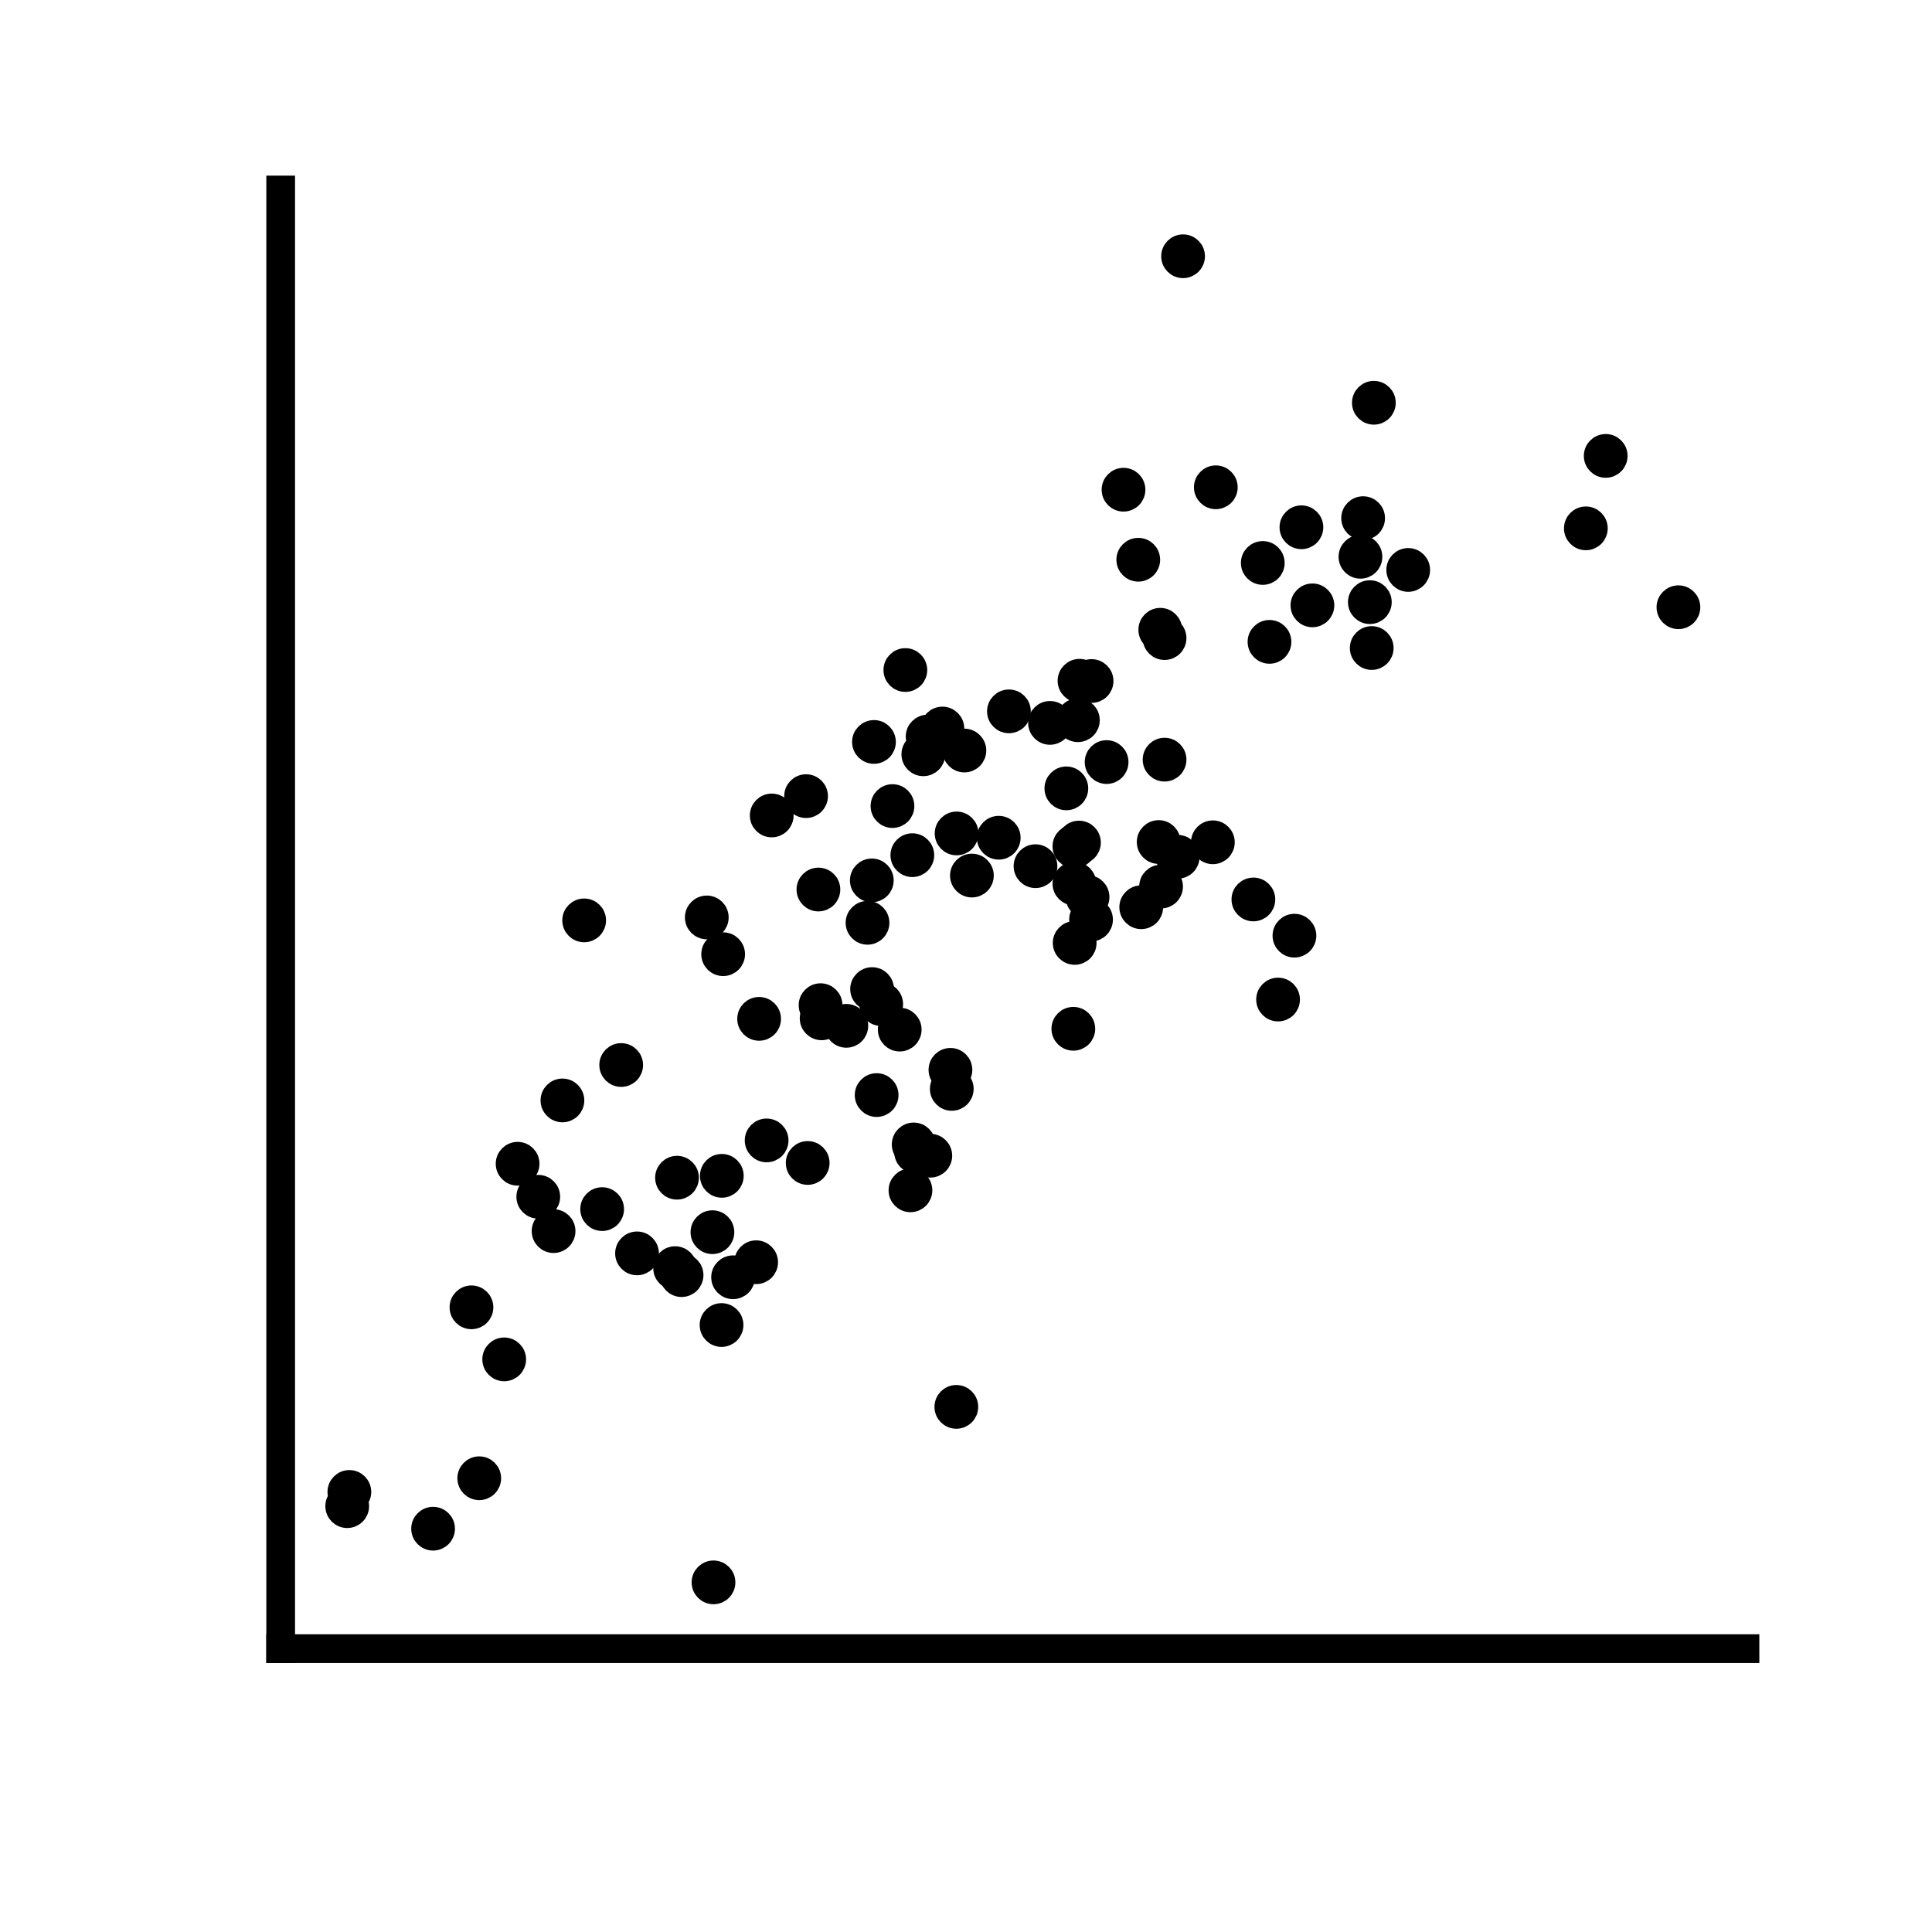 <?xml version='1.0' encoding='UTF-8' ?>
<svg xmlns='http://www.w3.org/2000/svg' xmlns:xlink='http://www.w3.org/1999/xlink' class='svglite' width='72.00pt' height='72.00pt' viewBox='0 0 72.00 72.00'>
<defs>
  <style type='text/css'><![CDATA[
    .svglite line, .svglite polyline, .svglite polygon, .svglite path, .svglite rect, .svglite circle {
      fill: none;
      stroke: #000000;
      stroke-linecap: round;
      stroke-linejoin: round;
      stroke-miterlimit: 10.00;
    }
    .svglite text {
      white-space: pre;
    }
  ]]></style>
</defs>
<rect width='100%' height='100%' style='stroke: none; fill: none;'/>
<defs>
  <clipPath id='cpMC4wMHw3Mi4wMHwwLjAwfDcyLjAw'>
    <rect x='0.00' y='0.00' width='72.00' height='72.00' />
  </clipPath>
</defs>
<g clip-path='url(#cpMC4wMHw3Mi4wMHwwLjAwfDcyLjAw)'>
</g>
<defs>
  <clipPath id='cpMC4wMHw3Mi4wMHwwLjEwfDcxLjkw'>
    <rect x='0.00' y='0.10' width='72.00' height='71.80' />
  </clipPath>
</defs>
<g clip-path='url(#cpMC4wMHw3Mi4wMHwwLjEwfDcxLjkw)'>
</g>
<g clip-path='url(#cpMC4wMHw3Mi4wMHwwLjAwfDcyLjAw)'>
</g>
<defs>
  <clipPath id='cpMTAuNDZ8NjUuMDN8Ny4wOHw2MS40NA=='>
    <rect x='10.46' y='7.08' width='54.57' height='54.36' />
  </clipPath>
</defs>
<g clip-path='url(#cpMTAuNDZ8NjUuMDN8Ny4wOHw2MS40NA==)'>
<circle cx='32.49' cy='32.81' r='0.46' style='stroke-width: 0.71; fill: #000000;' />
<circle cx='35.12' cy='27.15' r='0.46' style='stroke-width: 0.71; fill: #000000;' />
<circle cx='40.17' cy='26.84' r='0.46' style='stroke-width: 0.71; fill: #000000;' />
<circle cx='45.31' cy='18.16' r='0.46' style='stroke-width: 0.71; fill: #000000;' />
<circle cx='51.05' cy='22.44' r='0.46' style='stroke-width: 0.71; fill: #000000;' />
<circle cx='52.48' cy='21.24' r='0.46' style='stroke-width: 0.71; fill: #000000;' />
<circle cx='50.80' cy='19.31' r='0.46' style='stroke-width: 0.71; fill: #000000;' />
<circle cx='45.20' cy='31.39' r='0.46' style='stroke-width: 0.71; fill: #000000;' />
<circle cx='47.06' cy='20.98' r='0.46' style='stroke-width: 0.71; fill: #000000;' />
<circle cx='43.24' cy='23.47' r='0.46' style='stroke-width: 0.71; fill: #000000;' />
<circle cx='40.66' cy='34.27' r='0.46' style='stroke-width: 0.71; fill: #000000;' />
<circle cx='43.40' cy='28.31' r='0.46' style='stroke-width: 0.71; fill: #000000;' />
<circle cx='40.21' cy='31.40' r='0.46' style='stroke-width: 0.71; fill: #000000;' />
<circle cx='39.13' cy='26.94' r='0.46' style='stroke-width: 0.71; fill: #000000;' />
<circle cx='40.68' cy='25.38' r='0.46' style='stroke-width: 0.71; fill: #000000;' />
<circle cx='46.71' cy='33.52' r='0.46' style='stroke-width: 0.71; fill: #000000;' />
<circle cx='43.18' cy='31.38' r='0.46' style='stroke-width: 0.71; fill: #000000;' />
<circle cx='40.23' cy='25.37' r='0.46' style='stroke-width: 0.71; fill: #000000;' />
<circle cx='39.74' cy='29.38' r='0.46' style='stroke-width: 0.71; fill: #000000;' />
<circle cx='42.42' cy='20.86' r='0.46' style='stroke-width: 0.71; fill: #000000;' />
<circle cx='40.04' cy='32.93' r='0.46' style='stroke-width: 0.71; fill: #000000;' />
<circle cx='48.91' cy='22.56' r='0.46' style='stroke-width: 0.71; fill: #000000;' />
<circle cx='47.31' cy='23.92' r='0.46' style='stroke-width: 0.71; fill: #000000;' />
<circle cx='43.27' cy='33.04' r='0.46' style='stroke-width: 0.71; fill: #000000;' />
<circle cx='32.57' cy='27.65' r='0.46' style='stroke-width: 0.71; fill: #000000;' />
<circle cx='35.94' cy='27.97' r='0.46' style='stroke-width: 0.71; fill: #000000;' />
<circle cx='34.57' cy='27.45' r='0.46' style='stroke-width: 0.71; fill: #000000;' />
<circle cx='41.87' cy='18.25' r='0.46' style='stroke-width: 0.71; fill: #000000;' />
<circle cx='51.12' cy='24.15' r='0.46' style='stroke-width: 0.71; fill: #000000;' />
<circle cx='59.10' cy='19.69' r='0.46' style='stroke-width: 0.71; fill: #000000;' />
<circle cx='62.55' cy='22.63' r='0.46' style='stroke-width: 0.71; fill: #000000;' />
<circle cx='59.84' cy='16.99' r='0.46' style='stroke-width: 0.71; fill: #000000;' />
<circle cx='51.20' cy='15.01' r='0.46' style='stroke-width: 0.71; fill: #000000;' />
<circle cx='44.09' cy='9.55' r='0.46' style='stroke-width: 0.71; fill: #000000;' />
<circle cx='50.70' cy='20.75' r='0.46' style='stroke-width: 0.71; fill: #000000;' />
<circle cx='48.50' cy='19.65' r='0.46' style='stroke-width: 0.71; fill: #000000;' />
<circle cx='43.89' cy='31.93' r='0.46' style='stroke-width: 0.71; fill: #000000;' />
<circle cx='40.04' cy='31.54' r='0.46' style='stroke-width: 0.71; fill: #000000;' />
<circle cx='47.63' cy='37.25' r='0.46' style='stroke-width: 0.71; fill: #000000;' />
<circle cx='30.04' cy='29.67' r='0.46' style='stroke-width: 0.71; fill: #000000;' />
<circle cx='30.50' cy='33.15' r='0.46' style='stroke-width: 0.71; fill: #000000;' />
<circle cx='34.67' cy='43.07' r='0.46' style='stroke-width: 0.71; fill: #000000;' />
<circle cx='40.05' cy='35.14' r='0.46' style='stroke-width: 0.71; fill: #000000;' />
<circle cx='33.53' cy='38.37' r='0.46' style='stroke-width: 0.71; fill: #000000;' />
<circle cx='34.41' cy='28.11' r='0.46' style='stroke-width: 0.71; fill: #000000;' />
<circle cx='37.22' cy='31.22' r='0.46' style='stroke-width: 0.71; fill: #000000;' />
<circle cx='38.59' cy='32.28' r='0.46' style='stroke-width: 0.71; fill: #000000;' />
<circle cx='33.74' cy='24.97' r='0.46' style='stroke-width: 0.71; fill: #000000;' />
<circle cx='28.76' cy='30.39' r='0.46' style='stroke-width: 0.71; fill: #000000;' />
<circle cx='32.67' cy='40.81' r='0.46' style='stroke-width: 0.71; fill: #000000;' />
<circle cx='40.53' cy='33.43' r='0.46' style='stroke-width: 0.71; fill: #000000;' />
<circle cx='40.00' cy='38.34' r='0.46' style='stroke-width: 0.71; fill: #000000;' />
<circle cx='43.40' cy='23.78' r='0.46' style='stroke-width: 0.71; fill: #000000;' />
<circle cx='36.22' cy='32.63' r='0.46' style='stroke-width: 0.71; fill: #000000;' />
<circle cx='34.00' cy='31.87' r='0.46' style='stroke-width: 0.71; fill: #000000;' />
<circle cx='48.24' cy='34.87' r='0.46' style='stroke-width: 0.71; fill: #000000;' />
<circle cx='35.65' cy='31.06' r='0.46' style='stroke-width: 0.71; fill: #000000;' />
<circle cx='37.60' cy='26.51' r='0.46' style='stroke-width: 0.71; fill: #000000;' />
<circle cx='30.62' cy='37.95' r='0.46' style='stroke-width: 0.71; fill: #000000;' />
<circle cx='41.24' cy='28.40' r='0.46' style='stroke-width: 0.71; fill: #000000;' />
<circle cx='33.93' cy='44.36' r='0.46' style='stroke-width: 0.71; fill: #000000;' />
<circle cx='31.54' cy='38.23' r='0.46' style='stroke-width: 0.71; fill: #000000;' />
<circle cx='26.90' cy='43.82' r='0.46' style='stroke-width: 0.71; fill: #000000;' />
<circle cx='23.15' cy='39.69' r='0.46' style='stroke-width: 0.71; fill: #000000;' />
<circle cx='25.23' cy='43.89' r='0.46' style='stroke-width: 0.71; fill: #000000;' />
<circle cx='27.32' cy='47.60' r='0.46' style='stroke-width: 0.71; fill: #000000;' />
<circle cx='25.40' cy='47.52' r='0.46' style='stroke-width: 0.71; fill: #000000;' />
<circle cx='18.79' cy='50.66' r='0.46' style='stroke-width: 0.71; fill: #000000;' />
<circle cx='13.02' cy='55.60' r='0.46' style='stroke-width: 0.71; fill: #000000;' />
<circle cx='12.94' cy='56.13' r='0.46' style='stroke-width: 0.71; fill: #000000;' />
<circle cx='19.29' cy='43.37' r='0.46' style='stroke-width: 0.71; fill: #000000;' />
<circle cx='16.14' cy='56.97' r='0.46' style='stroke-width: 0.71; fill: #000000;' />
<circle cx='26.89' cy='49.38' r='0.46' style='stroke-width: 0.71; fill: #000000;' />
<circle cx='17.57' cy='48.72' r='0.46' style='stroke-width: 0.71; fill: #000000;' />
<circle cx='26.95' cy='35.56' r='0.46' style='stroke-width: 0.71; fill: #000000;' />
<circle cx='32.33' cy='34.39' r='0.46' style='stroke-width: 0.71; fill: #000000;' />
<circle cx='30.58' cy='37.46' r='0.46' style='stroke-width: 0.71; fill: #000000;' />
<circle cx='28.29' cy='37.97' r='0.46' style='stroke-width: 0.71; fill: #000000;' />
<circle cx='30.10' cy='43.34' r='0.46' style='stroke-width: 0.71; fill: #000000;' />
<circle cx='35.42' cy='39.87' r='0.46' style='stroke-width: 0.71; fill: #000000;' />
<circle cx='20.63' cy='45.88' r='0.46' style='stroke-width: 0.71; fill: #000000;' />
<circle cx='21.77' cy='34.30' r='0.46' style='stroke-width: 0.71; fill: #000000;' />
<circle cx='20.96' cy='41.01' r='0.46' style='stroke-width: 0.71; fill: #000000;' />
<circle cx='22.44' cy='45.06' r='0.46' style='stroke-width: 0.71; fill: #000000;' />
<circle cx='23.74' cy='46.71' r='0.46' style='stroke-width: 0.71; fill: #000000;' />
<circle cx='25.16' cy='47.26' r='0.46' style='stroke-width: 0.71; fill: #000000;' />
<circle cx='34.14' cy='42.93' r='0.46' style='stroke-width: 0.71; fill: #000000;' />
<circle cx='28.18' cy='47.04' r='0.46' style='stroke-width: 0.71; fill: #000000;' />
<circle cx='34.05' cy='42.65' r='0.46' style='stroke-width: 0.71; fill: #000000;' />
<circle cx='33.26' cy='30.04' r='0.46' style='stroke-width: 0.71; fill: #000000;' />
<circle cx='35.47' cy='40.58' r='0.46' style='stroke-width: 0.71; fill: #000000;' />
<circle cx='32.50' cy='36.86' r='0.46' style='stroke-width: 0.71; fill: #000000;' />
<circle cx='26.34' cy='34.19' r='0.46' style='stroke-width: 0.71; fill: #000000;' />
<circle cx='26.59' cy='58.97' r='0.46' style='stroke-width: 0.71; fill: #000000;' />
<circle cx='17.86' cy='55.09' r='0.46' style='stroke-width: 0.71; fill: #000000;' />
<circle cx='35.64' cy='52.43' r='0.46' style='stroke-width: 0.71; fill: #000000;' />
<circle cx='26.55' cy='45.92' r='0.46' style='stroke-width: 0.71; fill: #000000;' />
<circle cx='20.06' cy='44.60' r='0.46' style='stroke-width: 0.71; fill: #000000;' />
<circle cx='28.57' cy='42.50' r='0.46' style='stroke-width: 0.71; fill: #000000;' />
<circle cx='32.84' cy='37.42' r='0.46' style='stroke-width: 0.71; fill: #000000;' />
<circle cx='42.53' cy='33.81' r='0.46' style='stroke-width: 0.71; fill: #000000;' />
</g>
<g clip-path='url(#cpMC4wMHw3Mi4wMHwwLjAwfDcyLjAw)'>
<polyline points='10.46,61.44 10.46,7.08 ' style='stroke-width: 1.07; stroke-linecap: square;' />
<polyline points='10.46,61.44 65.03,61.44 ' style='stroke-width: 1.07; stroke-linecap: square;' />
</g>
</svg>
